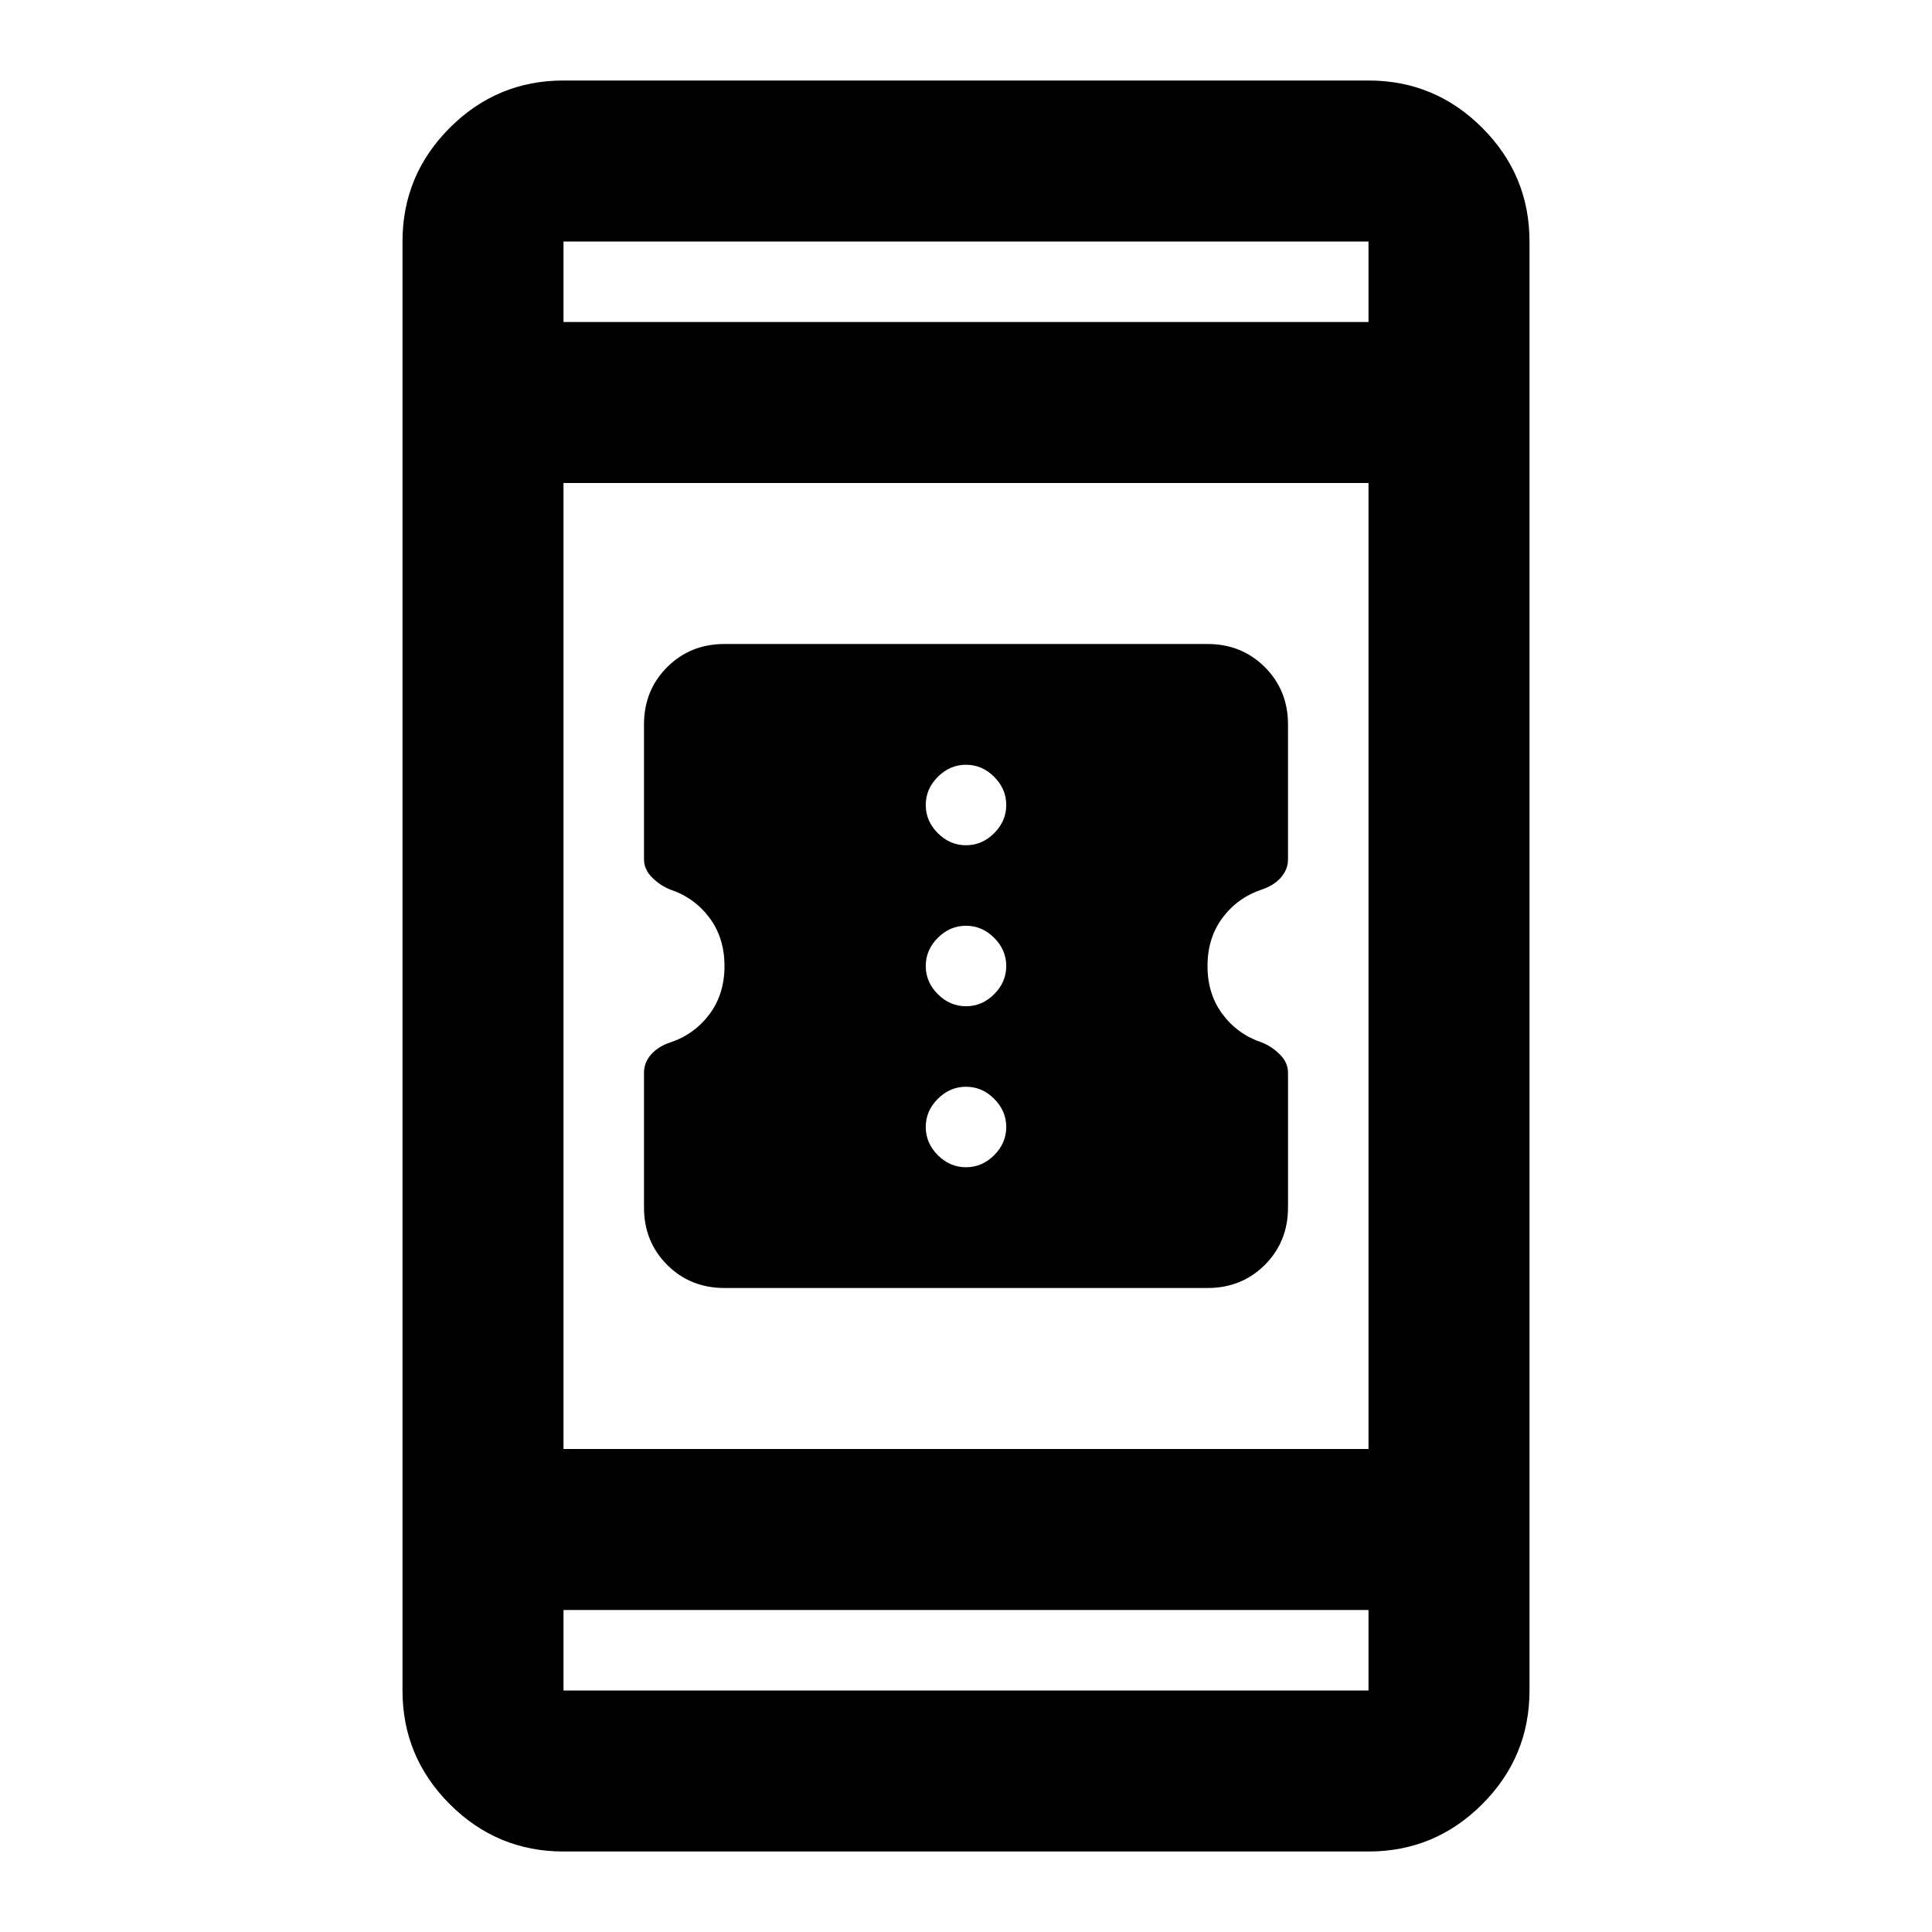 <svg aria-hidden="true" viewBox="0 -960 960 960" fill="currentColor">
  <path d="M360-320q-17 0-28.5-11.5T320-360v-67q0-5 3.5-9t9.5-6q12-4 19.5-14t7.5-24q0-14-7.5-24T333-518q-5-2-9-6t-4-9v-67q0-17 11.5-28.5T360-640h240q17 0 28.5 11.5T640-600v67q0 5-3.5 9t-9.5 6q-12 4-19.5 14t-7.5 24q0 14 7.5 24t19.5 14q5 2 9 6t4 9v67q0 17-11.5 28.5T600-320H360Zm120-60q8 0 14-6t6-14q0-8-6-14t-14-6q-8 0-14 6t-6 14q0 8 6 14t14 6Zm0-80q8 0 14-6t6-14q0-8-6-14t-14-6q-8 0-14 6t-6 14q0 8 6 14t14 6Zm0-80q8 0 14-6t6-14q0-8-6-14t-14-6q-8 0-14 6t-6 14q0 8 6 14t14 6ZM280-40q-33 0-56.5-23.5T200-120v-720q0-33 23.5-56.5T280-920h400q33 0 56.5 23.5T760-840v720q0 33-23.5 56.5T680-40H280Zm0-120v40h400v-40H280Zm0-80h400v-480H280v480Zm0-560h400v-40H280v40Zm0 0v-40 40Zm0 640v40-40Z"/>
</svg>
